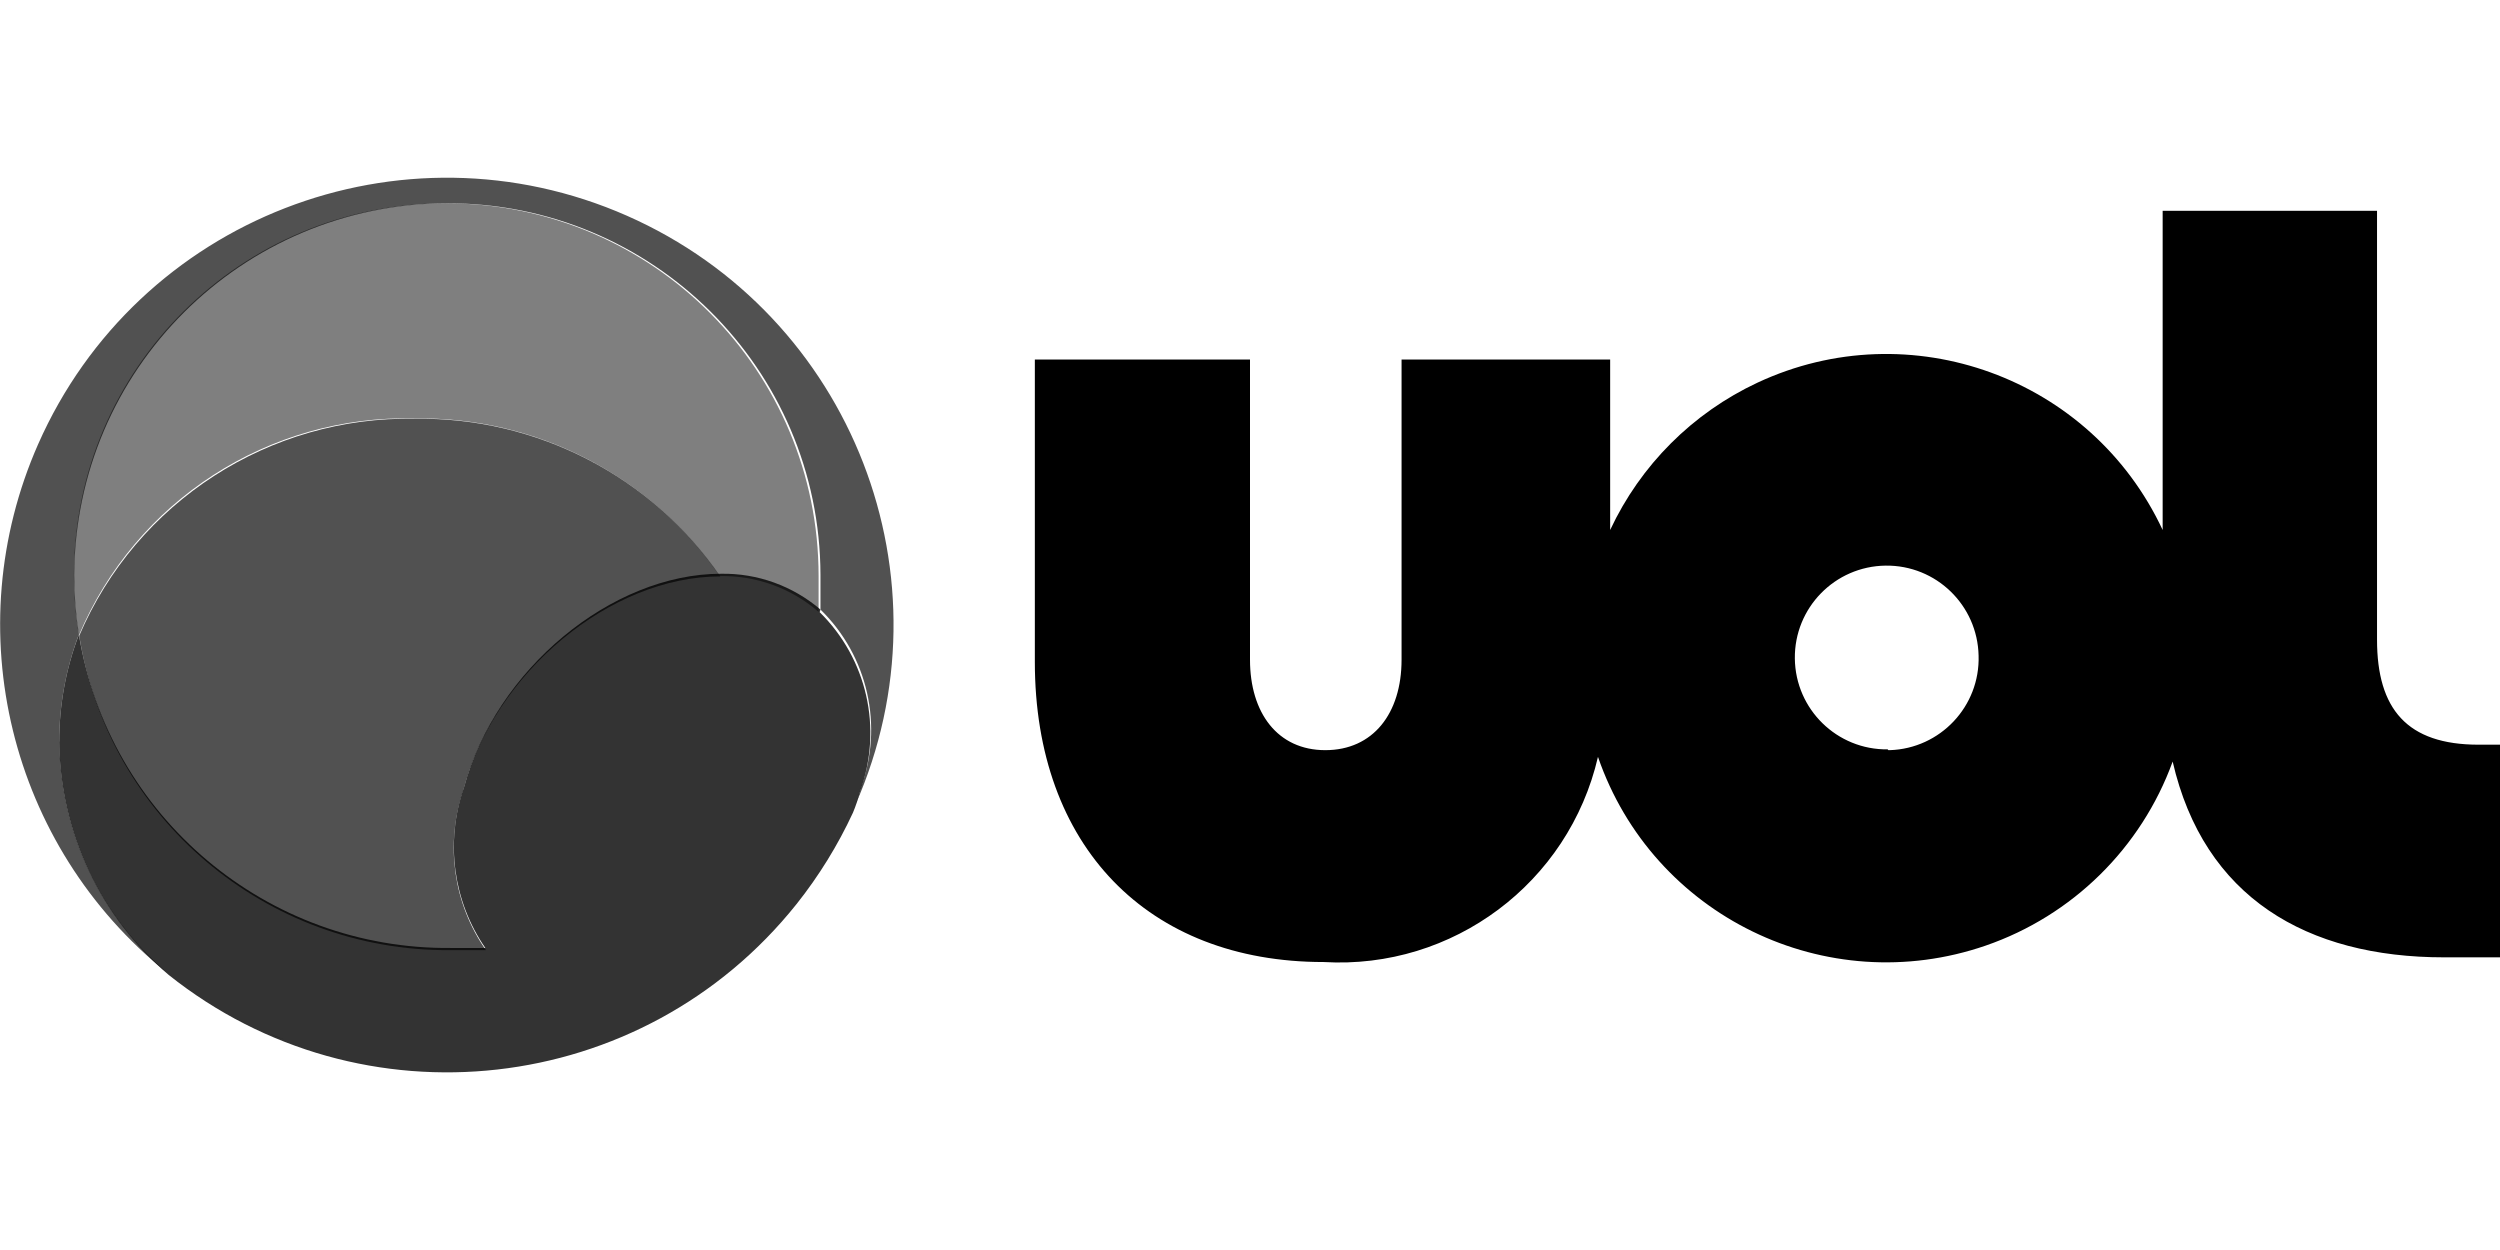 <?xml version="1.0" encoding="UTF-8"?><svg id="a" xmlns="http://www.w3.org/2000/svg" viewBox="0 0 160 80"><defs><style>.b{opacity:.5;}.b,.c,.d,.e{stroke-width:0px;}.b,.c,.e{isolation:isolate;}.c{opacity:.85;}.f,.e{opacity:.8;}</style></defs><g class="f"><path class="c" d="m12.69,63.74l-.8-.57.8.57Z"/><path class="c" d="m15.71,65.48l-.87-.39c.27.11.57.25.87.39Z"/><path class="c" d="m28.81,60.81h2.29c-2.08-2.97-2.62-6.76-1.46-10.2,2-7.59,9.44-13.72,16.46-13.72h0c-4.41-6.42-11.74-10.2-19.53-10.09-9.33-.18-17.83,5.31-21.5,13.89,1.86,11.65,11.94,20.2,23.74,20.12Z"/><path class="c" d="m3.79,47.46c0-2.34.43-4.67,1.26-6.86-.2-1.26-.3-2.53-.3-3.8.07-13.13,10.71-23.75,23.84-23.79h0c13.17-.04,23.88,10.6,23.92,23.77v2.23h0c3.04,2.97,4.05,7.44,2.58,11.43-.09.36-.2.71-.34,1.06,6.37-14.45-.18-31.32-14.62-37.69-14.45-6.37-31.32.18-37.69,14.62-5.22,11.84-1.84,25.71,8.25,33.82-4.33-3.7-6.84-9.1-6.89-14.79Z"/><path class="c" d="m39.88,66.26l-.34.13.34-.13Z"/><path class="c" d="m50.54,58.37c.07-.12.15-.22.25-.32-.1.1-.18.2-.25.32Z"/><path class="c" d="m20.72,67.38l-1.1-.37,1.1.37Z"/><path class="c" d="m18.2,66.53c-.34-.11-.67-.24-1-.39l1,.39Z"/><path class="c" d="m23.26,68.06l-1-.2,1,.2Z"/></g><path class="d" d="m158.63,47.66c-4.58,0-6.5-2.28-6.5-6.72V13.49h-13.72v20.43c-4.56-9.76-16.17-13.99-25.93-9.43-4.15,1.94-7.49,5.28-9.43,9.43v-10.91h-13.35v19.21c0,3.45-1.83,5.79-4.88,5.79s-4.82-2.38-4.82-5.79v-19.21h-13.77v19.35c0,11.8,7.23,19.21,18.48,19.21,8.27.49,15.69-5.06,17.56-13.13,3.51,10.19,14.62,15.59,24.81,12.08,5.56-1.92,9.96-6.25,11.97-11.78,2,8.69,8.58,12.53,17.38,12.53h3.57v-13.61h-1.37Zm-37.81.3c-3.25.04-5.91-2.56-5.95-5.81s2.56-5.91,5.81-5.95c3.23-.04,5.88,2.53,5.95,5.76h0c.1,3.24-2.45,5.95-5.69,6.05-.03,0-.06,0-.09,0l-.03-.05Z"/><path class="b" d="m28.59,13.01c-13.13-.04-23.81,10.57-23.86,23.7,0,1.32.1,2.64.32,3.95,3.62-8.61,12.16-14.12,21.5-13.88,7.78-.12,15.11,3.67,19.51,10.09h0c2.32-.05,4.58.77,6.33,2.29v-2.29c0-13.15-10.63-23.82-23.78-23.86h0"/><path class="e" d="m52.51,39.01c-1.77-1.51-4.03-2.33-6.36-2.29h0c-7,0-14.43,6.13-16.47,13.73-1.19,3.43-.68,7.23,1.38,10.22h-2.18c-11.8.12-21.92-8.4-23.83-20.05-.84,2.19-1.26,4.52-1.26,6.86.06,5.75,2.61,11.19,7,14.91,12.35,9.85,30.34,7.82,40.19-4.53,1.43-1.8,2.64-3.76,3.61-5.85.19-.45.34-.92.46-1.39,1.45-3.99.44-8.46-2.59-11.44"/></svg>